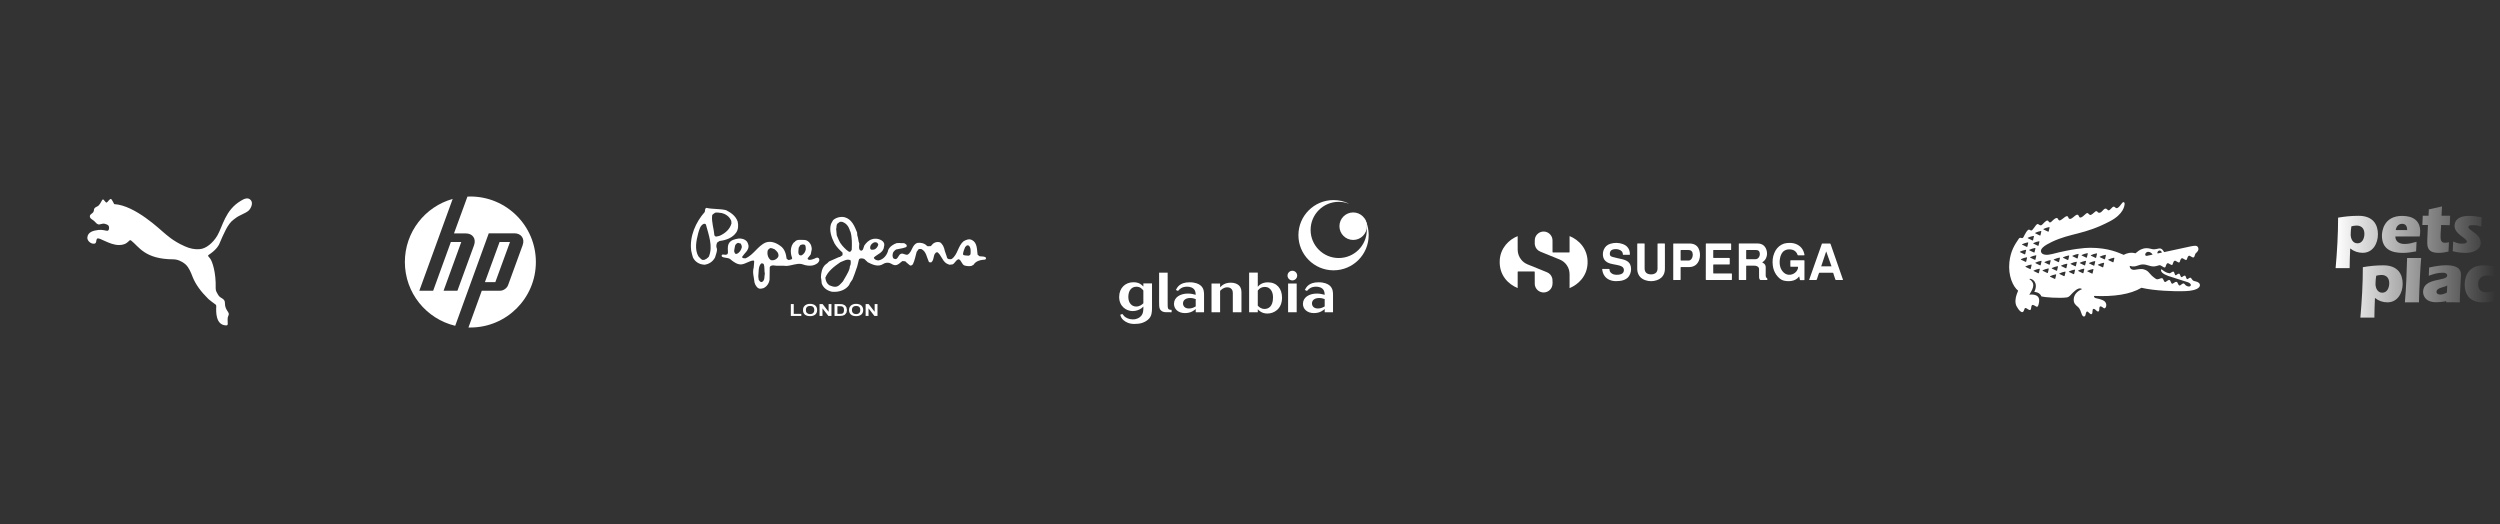<svg width="916" height="192" viewBox="0 0 916 192" fill="none" xmlns="http://www.w3.org/2000/svg">
<rect x="0" y="0" width="916" height="192" fill="#333333" stroke="none"/>
<g clip-path="url(#clip0_490_153)">
<path d="M37.696 73.073C37.319 73.157 36.942 74.497 36.146 75.293C35.602 75.795 34.932 75.795 34.555 76.424C34.388 76.633 34.471 77.094 34.304 77.47C34.011 78.308 32.922 78.392 32.922 79.229C32.922 80.15 33.843 80.36 34.597 81.072C35.225 81.616 35.309 81.993 35.979 82.202C36.607 82.412 37.528 81.742 38.366 81.993C39.078 82.202 39.748 82.37 39.915 83.04C40.083 83.71 39.915 84.715 39.078 84.547C38.785 84.547 37.528 84.087 36.063 84.254C34.22 84.464 32.126 85.008 32.001 87.06C31.917 88.191 33.299 89.489 34.597 89.279C35.518 89.112 35.058 87.981 35.602 87.437C36.314 86.767 40.041 89.782 43.6 89.782C45.066 89.782 46.197 89.405 47.285 88.274C47.369 88.191 47.537 87.981 47.662 87.981C47.83 87.981 48.039 88.149 48.123 88.191C50.97 90.452 53.106 94.975 63.491 95.016C64.957 95.016 66.632 95.686 68.014 96.901C69.228 98.031 69.94 99.79 70.61 101.549C71.699 104.229 73.541 106.783 76.389 109.589C76.556 109.757 78.86 111.557 79.069 111.641C79.069 111.641 79.32 112.102 79.237 112.311C79.153 114.07 78.943 119.011 82.712 119.22C83.633 119.304 83.424 118.592 83.424 118.174C83.424 117.336 83.257 116.415 83.717 115.577C84.345 114.363 82.419 113.819 82.419 111.18C82.503 109.212 80.786 109.505 79.948 108.082C79.488 107.244 79.027 106.7 79.027 105.653C79.195 99.665 77.729 95.686 77.017 94.765C76.473 94.011 75.928 93.76 76.473 93.383C79.613 91.331 80.325 89.447 80.325 89.447C82 85.552 83.466 81.993 85.56 80.486C85.937 80.192 87.025 79.355 87.695 79.062C89.622 78.14 90.627 77.638 91.171 77.094C92.008 76.256 92.804 74.413 91.925 73.367C90.836 71.985 89.077 73.073 88.24 73.576C82.461 77.01 81.623 82.914 79.613 86.348C77.98 89.07 75.468 91.122 73.165 91.289C71.406 91.457 69.563 91.08 67.721 90.243C63.198 88.274 60.727 85.762 60.099 85.301C58.927 84.38 49.547 75.209 41.842 74.79C41.842 74.79 40.92 72.906 40.669 72.906C40.125 72.822 39.496 74.037 39.12 74.204C38.701 74.413 38.073 72.99 37.696 73.073Z" fill="white"/>
</g>
<path d="M172.343 120C172.121 120 171.861 120 171.639 120L176.528 106.519H183.269C184.454 106.519 185.75 105.593 186.158 104.481L191.491 89.852C192.38 87.444 190.972 85.481 188.454 85.481H179.084L171.232 107.111L166.787 119.37C156.232 116.852 148.343 107.37 148.343 96C148.343 85 155.75 75.704 165.861 72.889L161.269 85.519L153.639 106.519H158.713L165.195 88.667H169.009L162.528 106.519H167.602L173.676 89.889C174.565 87.481 173.195 85.519 170.639 85.519H166.343L171.269 72.037C171.639 72.037 171.972 72 172.343 72C185.602 72 196.343 82.741 196.343 96C196.343 109.259 185.602 120 172.343 120ZM186.861 88.667H183.046L177.676 103.37H181.491L186.861 88.667Z" fill="white"/>
<path fill-rule="evenodd" clip-rule="evenodd" d="M317.166 115.746V111.419H318.265L320.474 114.242V111.419H321.511V115.746H320.366L318.23 112.977V115.746H317.166ZM312.148 113.592C312.148 114.081 312.291 114.462 312.583 114.714C312.87 114.965 313.234 115.091 313.687 115.091C314.118 115.091 314.5 114.965 314.774 114.714C315.079 114.462 315.204 114.081 315.204 113.574C315.204 113.062 315.079 112.703 314.809 112.456C314.5 112.2 314.136 112.093 313.687 112.093C313.216 112.093 312.853 112.218 312.583 112.456C312.291 112.703 312.148 113.08 312.148 113.592ZM311.08 113.605C311.08 113.174 311.169 112.793 311.331 112.505L311.825 111.895L312.507 111.514C312.853 111.383 313.234 111.33 313.669 111.33C314.464 111.33 315.097 111.531 315.572 111.926C316.021 112.326 316.277 112.887 316.277 113.592C316.277 114.296 316.039 114.862 315.572 115.261C315.097 115.652 314.464 115.84 313.687 115.84C312.888 115.84 312.251 115.652 311.784 115.261C311.331 114.862 311.08 114.319 311.08 113.605ZM306.834 112.182V115.001H307.673L308.378 114.965L308.831 114.786L309.141 114.368L309.244 113.592L309.141 112.833L308.813 112.416L308.283 112.218C308.122 112.2 307.817 112.182 307.345 112.182H306.834ZM305.77 111.419H307.758C308.216 111.419 308.557 111.455 308.813 111.514L309.625 111.913L310.137 112.618L310.317 113.623L310.151 114.548L309.558 115.311L308.795 115.652L307.835 115.746H305.77V111.419ZM300.281 115.746V111.419H301.407L303.602 114.242V111.419H304.648V115.746H303.508L301.353 112.977V115.746H300.281ZM295.285 113.592C295.285 114.081 295.406 114.462 295.698 114.714C296.008 114.965 296.367 115.091 296.825 115.091C297.242 115.091 297.632 114.965 297.911 114.714C298.198 114.462 298.346 114.081 298.346 113.574C298.346 113.062 298.198 112.703 297.929 112.456C297.632 112.2 297.273 112.093 296.825 112.093C296.331 112.093 295.967 112.218 295.698 112.456C295.406 112.703 295.285 113.08 295.285 113.592ZM294.217 113.605C294.217 113.174 294.302 112.793 294.446 112.505L294.957 111.895L295.644 111.514C295.967 111.383 296.367 111.33 296.784 111.33C297.583 111.33 298.216 111.531 298.705 111.926C299.159 112.326 299.396 112.887 299.396 113.592C299.396 114.296 299.176 114.862 298.705 115.261C298.216 115.652 297.583 115.84 296.825 115.84C296.026 115.84 295.388 115.652 294.899 115.261C294.446 114.862 294.217 114.319 294.217 113.605ZM289.76 115.746V111.419H290.828V115.001H293.602V115.746H289.76ZM262.497 86.679C262.955 86.59 263.296 86.482 263.75 86.37C265.707 85.463 267.43 84.036 268.009 81.859L267.937 80.952C267.34 79.399 265.909 78.367 264.315 78.044C263.476 77.968 262.771 77.77 262.031 77.932L261.124 78.569L260.927 78.946C260.653 81.41 261.573 83.762 261.757 86.226L262.067 86.59L262.497 86.679ZM319.482 91.513L320.276 91.437C320.967 91.222 321.47 90.557 321.726 89.902L321.78 89.52L321.47 89C321.017 88.69 320.438 88.654 319.931 88.977C319.132 89.435 318.683 90.284 318.844 91.042L319.1 91.419L319.482 91.513ZM311.403 92.29H311.51L312.072 91.581C312.166 89.377 312.233 87.133 311.641 84.978L311.367 84.435L311.331 84.215C310.878 82.873 309.989 81.715 308.503 81.262L307.74 81.275L306.784 81.971C306.367 82.532 306.587 83.237 306.367 83.888L306.587 86.226L307.197 87.658L307.309 87.914C307.906 89.377 309.015 90.521 310.168 91.581L310.949 92.164L311.403 92.29ZM269.836 93.03L269.998 92.981C270.954 92.6 271.591 91.581 271.811 90.557C271.793 90.014 271.613 89.597 271.411 89.251L270.393 88.977C269.93 89.179 269.441 89.52 269.311 90.104C269.19 90.97 268.934 91.621 269.042 92.326L269.387 92.945L269.751 93.053L269.836 93.03ZM293.279 93.578H293.656C294.54 93.161 295.101 92.29 295.245 91.334C295.227 90.732 295.227 90.23 294.975 89.776L294.72 89.633C294.253 89.485 293.656 89.597 293.202 89.835L292.641 90.786C292.641 91.495 292.39 92.258 292.605 92.981L292.857 93.43L293.279 93.578ZM354.926 93.686L355.178 93.578L355.429 93.38L355.591 93.161C355.685 92.074 355.793 90.786 354.98 89.978L354.455 89.884L354.199 89.978L353.638 90.521C353.257 91.334 352.956 92.222 352.826 93.125L353.005 93.43C353.584 93.686 354.271 93.578 354.926 93.686ZM257.596 95.248L258.121 95.189L258.857 94.808L259.203 94.534L259.706 94.067C261.344 90.23 259.62 86.024 258.642 82.24L258.296 81.989H257.919C256.541 82.532 256.2 84.215 255.819 85.463C255.11 88.201 254.459 91.365 255.873 93.888C256.344 94.355 256.69 94.848 257.215 95.171L257.596 95.248ZM282.857 95.373L283.615 95.297C284.271 95.064 285.07 94.574 285.231 93.78C285.339 92.618 284.526 91.944 283.799 91.334C283.22 91.042 282.659 90.858 282.13 90.916L281.394 91.545C280.994 92.528 281.178 93.78 281.753 94.646L282.403 95.297L282.857 95.373ZM258.121 96.998C259.782 96.783 261.178 95.876 261.99 94.323C262.287 93.161 262.848 92.164 262.668 91.06C262.318 90.414 262.448 89.52 262.789 88.852L263.66 88.291C265.963 88.021 268.409 87.187 269.8 85.122C270.559 83.942 270.559 82.438 270.289 81.19C269.549 79.09 267.83 77.914 266.034 77.007C263.66 76.428 261.124 76.702 258.804 76.159L258.498 76.379L258.368 76.756L258.229 77.662C254.935 81.37 252.592 86.59 253.247 91.801C253.467 92.707 253.593 93.506 253.884 94.283C254.445 95.625 255.801 96.603 257.215 96.877L258.121 96.998ZM279.257 103.286C280.343 102.649 279.98 101.311 280.236 100.284C279.98 99.121 280.236 97.891 279.836 96.783L279.526 96.531L278.911 96.513C277.736 97.622 278.041 99.772 277.839 101.226C277.969 101.751 277.861 102.052 277.969 102.452C278.135 102.797 278.386 103.125 278.822 103.358L279.257 103.286ZM306.021 105.077C307.291 105.077 308.032 103.937 308.831 103.125C309.702 101.478 310.806 100.028 311.295 98.322L311.403 97.546C311.784 96.98 311.712 96.258 311.712 95.571L311.528 95.297C310.317 94.79 309.082 95.643 307.893 96.078C305.667 97.622 303.364 99.323 302.404 101.765C302.547 102.923 302.929 103.879 303.849 104.516C304.594 104.821 305.317 105.1 306.021 105.077ZM278.458 105.786C278.911 105.8 279.347 105.697 279.782 105.553C280.958 104.992 281.753 103.879 281.968 102.469C282.026 100.912 281.968 99.413 282.026 97.945C282.148 97.42 282.767 97.254 283.234 97.236C284.939 97.514 286.537 97.236 288.126 97.438C290.088 97.344 291.811 96.419 293.656 96.733C295.357 97.344 297.422 97.761 299.087 96.733L299.594 96.388C299.899 96.078 300.357 95.513 300.155 94.969L300.047 94.664L299.63 94.39L299.015 94.467L298.49 94.736C297.727 94.969 296.807 95.513 296.026 95.028L295.9 94.664L297.04 93.232L297.404 91.495C297.493 90.876 297.291 90.337 297.148 89.776C296.681 88.798 295.734 87.837 294.482 87.914C293.279 87.891 291.878 87.64 291.174 88.654L290.851 88.852C289.742 90.104 289.562 91.967 289.944 93.614L290.267 94.646L289.993 95.028L288.925 95.297L288.22 94.808C288.023 93.071 287.498 91.132 285.9 90.082C284.306 88.91 282.444 88.201 280.563 88.852C277.677 90.064 276.03 93.506 273.117 94.664L272.224 94.574L271.937 94.323V94.067C272.785 92.743 274.365 91.765 274.27 90.064C274.185 89.453 273.983 89.036 273.763 88.618C273.059 87.658 271.663 87.258 270.559 87.406C269.113 87.658 267.771 87.95 267.049 89.197C266.429 90.427 266.761 91.581 266.721 92.707L266.506 93.125L266.142 93.309C265.689 93.412 265.199 93.232 264.746 93.25L264.495 93.412L264.383 93.762L264.562 94.067C265.473 94.574 266.609 94.341 267.52 94.916L267.83 95.189C268.858 96.006 270.177 96.998 271.663 96.877C273.279 96.675 274.526 95.571 276.03 95.445L276.25 95.571L276.34 95.809L276.156 98.035C275.613 99.826 276.268 101.639 276.447 103.466L276.591 103.879C276.717 104.391 277.098 104.821 277.408 105.279L278.041 105.697L278.458 105.786ZM305.249 106.926C307.489 107.039 309.805 106.276 311.111 104.444C311.403 103.61 311.964 103.013 312.345 102.393C312.853 101.114 313.378 99.826 313.795 98.452C314.212 97.546 314.32 96.388 314.643 95.355L314.738 95.064L314.899 94.848C315.46 94.534 316.116 94.664 316.695 94.902L317.96 96.096C319.643 96.962 321.798 97.945 323.616 96.711C324.702 96.06 325.824 96.15 326.708 96.711C327.31 97.133 328.122 97.344 328.777 96.998C329.59 96.639 330.038 96.006 330.694 95.643L331.722 95.75C332.157 96.275 332.79 96.675 333.302 97.164L333.773 97.344L334.455 96.877C335.169 95.427 335.416 93.87 335.873 92.258L336.632 91.257L337.521 91.222C339.388 92.038 339.549 94.323 340.33 95.934L340.528 96.096L341.165 96.15C342.39 95.266 341.771 93.614 342.844 92.618L343.207 92.42H343.477C344.801 93.38 345.142 95.266 346.578 96.388C346.942 96.603 347.355 96.837 347.862 96.998L349.006 96.877C349.855 96.513 350.164 95.373 351.071 95.028L351.322 94.992C352.341 95.427 352.341 96.962 353.495 97.312C354.271 97.492 355.178 97.622 355.972 97.42L356.713 96.998C357.588 95.553 359.383 95.189 360.977 95.118L361.264 94.808L361.246 94.449L360.995 94.193C360.326 93.888 359.581 94.013 358.858 93.87L358.19 93.309C357.934 91.419 358.095 88.924 356.138 87.95C355.03 87.371 353.926 87.891 353.046 88.398C350.999 90.082 350.941 93.25 348.768 94.848C348.405 95.028 347.934 95.028 347.503 94.916L347.045 94.574C346.776 93.412 346.179 92.258 345.959 91.06L345.559 90.064C345.344 89.651 345.016 89.359 344.747 89L344.401 88.798C343.405 88.475 342.247 88.798 341.574 89.597L341.053 90.176L339.895 90.23L339.567 90.014C338.755 89.144 337.323 88.798 336.161 89C334.083 89.633 334.311 92.326 332.539 93.309C331.775 93.506 331.071 92.797 330.254 92.945C329.208 93.232 329.226 94.485 328.319 94.916H327.938L327.413 94.718C326.87 94.103 326.982 93.232 327.251 92.487C327.543 92.003 327.938 91.675 328.288 91.419L330.819 90.916L331.977 90.557L332.157 90.414L332.229 89.776L331.524 89.197C330.891 88.924 330.254 89.197 329.59 89.036L328.557 89.072C327.345 89.485 326.075 90.284 325.46 91.545L325.33 92.074C324.827 93.686 323.593 95.118 321.852 95.427C321.183 95.373 320.604 95.189 320.254 94.664L320.204 94.323C321.511 93.071 323.737 92.582 323.921 90.284C324.177 89.52 323.898 88.798 323.396 88.362C322.256 87.456 320.73 87.258 319.549 87.64C318.23 88.021 317.359 89 316.695 89.942L316.187 91.419L315.806 91.801L315.424 91.841L315.025 91.581L314.845 91.222C314.661 90.557 314.845 89.942 314.845 89.251C314.41 88.273 314.54 87.294 314.118 86.28C314.046 85.845 314.082 85.571 314.046 85.212C313.126 82.896 312.072 80.248 309.41 79.574C307.906 79.274 306.295 79.722 305.249 80.665C304.922 81.172 304.706 81.639 304.468 82.079C303.746 84.485 304.648 87.007 305.77 89.197C306.551 90.539 307.561 91.513 308.633 92.487L308.719 92.707L308.701 93.506L307.74 94.144L307.359 94.211L303.746 95.809L303.18 96.388L302.404 96.98C301.187 98.089 300.806 99.992 300.792 101.675C300.99 102.344 300.954 103.107 301.08 103.879C301.681 105.535 303.126 106.527 304.832 106.891L305.249 106.926Z" fill="white"/>
<g clip-path="url(#clip1_490_153)">
<path fill-rule="evenodd" clip-rule="evenodd" d="M418.927 106.453C418.454 105.858 417.815 105.055 416.375 105.055C414.623 105.055 413.418 106.412 413.418 108.797C413.418 111.162 414.813 112.313 416.28 112.313C417.651 112.313 418.502 111.534 418.927 111.12V106.453ZM411.22 115.026C411.55 115.44 411.761 115.708 411.999 115.934C412.615 116.469 413.65 116.996 414.974 117.022C416.598 117.055 417.458 116.359 417.812 116.05C418.969 115.044 418.951 113.59 418.927 112.313C418.737 112.519 418.549 112.703 418.335 112.87C417.58 113.485 416.324 113.979 415.024 113.979C412.639 113.979 410.06 112.233 410.06 108.797C410.06 105.528 412.305 103.41 415.286 103.41C417.484 103.41 418.43 104.46 418.927 104.992V103.841H422.095V112.869C422.071 114.226 422.071 115.918 420.629 117.123C419.174 118.34 417.571 118.694 415.607 118.694C413.742 118.694 412.472 118.03 411.597 117.269C410.815 116.591 410.604 115.829 410.461 115.335L411.22 115.026Z" fill="white"/>
<path fill-rule="evenodd" clip-rule="evenodd" d="M438.112 109.577C437.496 109.372 436.883 109.187 436.08 109.187C434.685 109.187 433.453 109.824 433.453 111.16C433.453 112.067 434.045 113.031 435.628 113.031C436.741 113.031 437.496 112.62 438.112 112.269V109.577ZM441.164 114.411H438.112V113.218C437.591 113.691 436.41 114.717 434.164 114.717C431.704 114.717 430.146 113.236 430.146 111.347C430.146 108.92 432.436 107.563 435.25 107.563C436.41 107.563 437.166 107.769 438.112 108.015C438.088 107.48 438.04 106.924 437.782 106.412C437.214 105.3 435.866 105.035 434.968 105.035C432.957 105.035 432.106 106.04 431.633 106.597L430.83 106.246C431.35 105.24 432.296 103.428 435.89 103.428C437.948 103.428 439.272 104.026 439.956 104.642C441.14 105.692 441.164 107.09 441.164 108.057L441.164 114.411Z" fill="white"/>
<path fill-rule="evenodd" clip-rule="evenodd" d="M454.871 114.407H451.703V107.581C451.703 107.233 451.703 106.864 451.584 106.513C451.397 105.918 450.805 105.278 449.668 105.278C448.368 105.278 447.589 106.04 447.045 106.575V114.408H443.9V103.88H447.045V105.257C447.66 104.642 448.701 103.574 450.995 103.574C452.247 103.574 453.265 103.963 453.901 104.538C454.8 105.362 454.871 106.412 454.871 107.295L454.871 114.407Z" fill="white"/>
<path fill-rule="evenodd" clip-rule="evenodd" d="M460.851 111.985C461.3 112.458 462.008 113.198 463.355 113.198C464.587 113.198 466.431 112.478 466.431 109.022C466.431 108.344 466.36 107.398 465.887 106.577C465.414 105.732 464.632 105.137 463.427 105.137C461.606 105.137 460.851 106.493 460.851 106.514L460.851 111.985ZM457.68 99.892H460.851V105.074C461.324 104.542 462.29 103.45 464.587 103.45C467.824 103.45 469.739 105.773 469.739 109.046C469.739 113.279 466.738 114.882 464.373 114.882C462.314 114.882 461.252 113.752 460.851 113.32V114.412H457.68V99.892Z" fill="white"/>
<path fill-rule="evenodd" clip-rule="evenodd" d="M471.959 103.881H475.103V114.409H471.959V103.881Z" fill="white"/>
<path fill-rule="evenodd" clip-rule="evenodd" d="M485.366 109.577C484.75 109.372 484.137 109.187 483.331 109.187C481.939 109.187 480.707 109.824 480.707 111.16C480.707 112.067 481.299 113.031 482.882 113.031C483.994 113.031 484.75 112.62 485.366 112.269V109.577ZM488.418 114.411H485.366V113.218C484.845 113.691 483.664 114.717 481.415 114.717C478.958 114.717 477.396 113.236 477.396 111.347C477.396 108.92 479.69 107.563 482.504 107.563C483.664 107.563 484.42 107.769 485.366 108.015C485.342 107.48 485.294 106.924 485.036 106.412C484.468 105.3 483.12 105.035 482.222 105.035C480.211 105.035 479.36 106.04 478.887 106.597L478.084 106.246C478.601 105.24 479.547 103.428 483.144 103.428C485.199 103.428 486.523 104.026 487.21 104.642C488.391 105.692 488.418 107.09 488.418 108.057L488.418 114.411Z" fill="white"/>
<path fill-rule="evenodd" clip-rule="evenodd" d="M427.831 109.492V110.789C427.848 111.827 427.78 112.672 428.054 113.151C428.158 113.335 428.476 113.523 429.279 113.552V113.544V114.4L429.25 114.402C427.709 114.402 426.632 114.483 425.969 114.153C425.273 113.805 424.808 113.293 424.731 112.195C424.675 111.437 424.698 109.512 424.698 109.512V99.895H427.831L427.831 109.492Z" fill="white"/>
<path fill-rule="evenodd" clip-rule="evenodd" d="M473.516 102.742C474.495 102.742 475.286 101.951 475.286 100.975C475.286 99.999 474.495 99.205 473.516 99.205C472.54 99.205 471.749 99.999 471.749 100.975C471.749 101.951 472.54 102.742 473.516 102.742Z" fill="white"/>
<path fill-rule="evenodd" clip-rule="evenodd" d="M494.07 74.589L494.111 74.536H494.114C492.445 73.748 490.58 73.304 488.613 73.304C481.503 73.304 475.741 79.066 475.741 86.173C475.741 93.279 481.503 99.045 488.613 99.045C495.72 99.045 501.482 93.28 501.482 86.173C501.482 83.838 500.842 81.199 499.759 79.753C500.417 81.11 500.798 82.636 500.798 84.245C500.798 89.93 496.19 94.541 490.502 94.541C484.814 94.541 480.206 89.93 480.206 84.245C480.206 78.557 484.814 73.95 490.502 73.95C491.763 73.95 492.965 74.176 494.08 74.589L494.07 74.589Z" fill="white"/>
<path fill-rule="evenodd" clip-rule="evenodd" d="M495.809 87.916C498.593 87.916 500.848 85.658 500.848 82.874C500.848 80.093 498.593 77.835 495.809 77.835C493.024 77.835 490.77 80.093 490.77 82.874C490.77 85.658 493.024 87.916 495.809 87.916Z" fill="white"/>
</g>
<g clip-path="url(#clip2_490_153)">
<path d="M575.122 86.508C578.449 87.871 581.946 91.197 581.682 96.588C581.575 98.784 580.822 100.742 579.406 102.432C578.241 103.824 576.799 104.835 575.089 105.581C575.089 105.407 575.089 105.29 575.089 105.169C575.089 103.653 575.082 102.137 575.095 100.618C575.105 99.34 574.784 98.171 574.045 97.127C573.392 96.204 572.535 95.524 571.488 95.096C569.135 94.139 566.782 93.182 564.43 92.221C563.315 91.766 562.629 90.943 562.381 89.761C562.314 89.443 562.331 89.115 562.338 88.794C562.345 88.316 562.304 87.837 562.412 87.362C562.75 85.882 564.122 84.778 565.725 84.842C567.231 84.902 568.536 86.037 568.79 87.539C568.827 87.75 568.84 87.957 568.84 88.172C568.84 89.51 568.84 90.849 568.844 92.188C568.844 92.499 568.8 92.502 569.145 92.502C571.029 92.502 572.913 92.502 574.801 92.502C575.102 92.502 575.092 92.522 575.092 92.211C575.092 90.437 575.092 88.664 575.092 86.89C575.092 86.776 575.069 86.652 575.122 86.508Z" fill="white"/>
<path d="M556.076 105.548C552.736 104.185 549.205 100.932 549.503 95.374C549.747 90.856 552.893 87.757 556.069 86.522C556.069 87.067 556.069 87.599 556.069 88.132C556.069 89.236 556.066 90.34 556.076 91.445C556.089 92.867 556.531 94.135 557.451 95.23C558.064 95.959 558.813 96.505 559.7 96.866C562.053 97.82 564.409 98.77 566.762 99.728C567.779 100.139 568.435 100.879 568.733 101.936C568.763 102.044 568.79 102.154 568.8 102.264C568.86 103.054 568.92 103.847 568.756 104.631C568.452 106.083 567.113 107.147 565.62 107.161C564.101 107.174 562.766 106.137 562.418 104.671C562.344 104.363 562.334 104.055 562.334 103.74C562.331 102.445 562.327 101.153 562.324 99.858C562.324 99.801 562.321 99.748 562.324 99.691C562.341 99.517 562.267 99.46 562.093 99.463C561.591 99.473 561.089 99.467 560.587 99.467C559.215 99.467 557.843 99.47 556.471 99.47C556.394 99.47 556.313 99.473 556.236 99.47C556.123 99.467 556.072 99.52 556.076 99.631C556.079 99.721 556.076 99.808 556.076 99.898C556.076 101.649 556.076 103.399 556.072 105.149C556.076 105.27 556.076 105.394 556.076 105.548Z" fill="white"/>
<path fill-rule="evenodd" clip-rule="evenodd" d="M645.844 96.25C645.789 96.219 645.734 96.187 645.678 96.155C645.706 96.093 645.755 96.062 645.805 96.031C645.822 96.02 645.839 96.009 645.856 95.997C646.415 95.636 646.823 95.147 647.094 94.541C647.529 93.571 647.546 92.574 647.231 91.573C646.753 90.044 645.608 89.214 644.012 89.214H637.389C637.36 89.214 637.334 89.213 637.311 89.213C637.21 89.212 637.156 89.211 637.127 89.238C637.094 89.268 637.094 89.335 637.094 89.478L637.094 89.498V89.699V100.438C637.094 100.647 637.094 100.855 637.094 101.064C637.093 101.48 637.092 101.896 637.094 102.312C637.098 102.587 637.098 102.59 637.365 102.59H639.507H639.675C639.758 102.594 639.798 102.55 639.798 102.47V102.202V97.654C639.798 97.619 639.798 97.588 639.797 97.561C639.793 97.352 639.793 97.339 640.103 97.339C640.538 97.341 640.973 97.341 641.408 97.341C641.843 97.341 642.278 97.341 642.713 97.343C642.901 97.343 643.095 97.353 643.279 97.39C643.952 97.52 644.577 97.868 644.527 98.849C644.516 99.057 644.518 99.266 644.521 99.474C644.523 99.567 644.524 99.66 644.524 99.752C644.525 99.96 644.526 100.168 644.526 100.376C644.528 100.792 644.529 101.209 644.534 101.626C644.537 101.924 644.624 102.195 644.805 102.436C644.882 102.537 644.972 102.597 645.113 102.597C645.682 102.592 646.25 102.593 646.819 102.593C647.009 102.593 647.199 102.594 647.389 102.594L647.407 102.594C647.455 102.594 647.507 102.595 647.543 102.553C647.606 102.48 647.559 102.008 647.472 101.958C647.02 101.7 646.947 101.278 646.95 100.81C646.953 100.373 646.953 99.937 646.952 99.501C646.952 98.978 646.951 98.456 646.957 97.932C646.964 97.269 646.686 96.774 646.137 96.422C646.04 96.362 645.942 96.306 645.844 96.25ZM642.278 91.606C642.122 91.606 641.966 91.606 641.81 91.606C641.614 91.606 641.417 91.606 641.22 91.606C640.826 91.605 640.431 91.604 640.036 91.606C639.802 91.606 639.798 91.613 639.798 91.847V94.686C639.798 94.963 639.802 94.967 640.1 94.967C640.404 94.967 640.708 94.966 641.012 94.965C641.721 94.963 642.429 94.96 643.138 94.97C643.731 94.98 644.162 94.709 644.47 94.23C644.778 93.752 644.859 93.22 644.761 92.661C644.654 92.028 644.31 91.7 643.677 91.63C643.523 91.61 643.369 91.606 643.212 91.606C642.9 91.604 642.589 91.605 642.278 91.606Z" fill="white"/>
<path d="M659.249 101.329C659.156 101.315 659.135 101.376 659.102 101.419C658.416 102.283 657.496 102.751 656.428 102.928C655.474 103.089 654.517 103.039 653.573 102.815C653.034 102.684 652.553 102.436 652.128 102.078C650.638 100.817 649.802 99.204 649.554 97.276C649.356 95.71 649.494 94.184 650.099 92.718C650.648 91.389 651.505 90.322 652.79 89.629C653.376 89.311 654.005 89.123 654.664 89.06C655.769 88.953 656.876 88.96 657.931 89.358C659.671 90.02 660.718 91.292 661.113 93.106C661.21 93.558 661.194 93.561 660.732 93.561C660.129 93.561 659.527 93.554 658.925 93.564C658.751 93.568 658.667 93.514 658.617 93.347C658.49 92.939 658.275 92.574 657.977 92.263C657.486 91.747 656.873 91.486 656.177 91.403C655.337 91.302 654.534 91.386 653.798 91.848C653.309 92.152 652.964 92.581 652.703 93.082C652.399 93.675 652.228 94.307 652.141 94.96C652.01 95.931 652.024 96.898 652.302 97.841C652.543 98.661 652.994 99.358 653.63 99.93C655.063 101.212 657.087 100.71 658.075 99.582C658.483 99.117 658.767 98.601 658.804 97.969C658.818 97.734 658.814 97.728 658.573 97.728C657.803 97.724 657.034 97.728 656.264 97.728C655.976 97.728 655.983 97.748 655.983 97.463C655.983 96.838 655.99 96.215 655.98 95.589C655.976 95.415 656.026 95.362 656.204 95.362C657.777 95.368 659.35 95.365 660.919 95.365C661.147 95.365 661.15 95.368 661.153 95.606C661.153 97.065 661.153 98.528 661.153 99.987C661.153 100.79 661.153 101.593 661.153 102.396C661.153 102.627 661.15 102.631 660.913 102.634C660.534 102.637 660.153 102.641 659.775 102.641C659.507 102.641 659.507 102.637 659.457 102.383C659.39 102.032 659.316 101.677 659.249 101.329Z" fill="white"/>
<path d="M625.009 95.891C625.009 93.805 625.009 91.717 625.009 89.632C625.009 89.555 625.012 89.475 625.009 89.398C624.999 89.274 625.043 89.207 625.176 89.217C625.243 89.224 625.31 89.217 625.377 89.217C628.222 89.217 631.067 89.217 633.911 89.217C633.968 89.217 634.022 89.221 634.079 89.217C634.229 89.204 634.299 89.244 634.296 89.418C634.286 90.087 634.289 90.757 634.293 91.426C634.293 91.55 634.253 91.617 634.122 91.607C634.045 91.603 633.965 91.607 633.888 91.607C631.97 91.607 630.049 91.607 628.131 91.607C628.055 91.607 627.974 91.613 627.897 91.607C627.76 91.593 627.727 91.66 627.73 91.784C627.733 92.196 627.733 92.611 627.73 93.022C627.73 93.447 627.737 93.869 627.727 94.294C627.723 94.472 627.783 94.518 627.954 94.518C629.025 94.512 630.096 94.515 631.167 94.515C631.947 94.515 632.73 94.515 633.51 94.515C633.774 94.515 633.777 94.518 633.777 94.793C633.777 95.405 633.781 96.021 633.777 96.633C633.777 96.901 633.774 96.904 633.5 96.904C631.726 96.904 629.952 96.904 628.178 96.904C628.101 96.904 628.021 96.915 627.944 96.901C627.757 96.874 627.727 96.965 627.727 97.129C627.733 98.066 627.73 99.003 627.73 99.94C627.73 100.201 627.733 100.204 628.008 100.204C630.073 100.204 632.134 100.204 634.199 100.204C634.614 100.204 634.574 100.144 634.574 100.572C634.577 101.141 634.574 101.71 634.574 102.279C634.574 102.641 634.587 102.594 634.239 102.594C632.164 102.594 630.089 102.594 628.014 102.594C627.111 102.594 626.207 102.594 625.304 102.594C625.002 102.594 624.999 102.59 624.999 102.279C625.009 100.151 625.009 98.019 625.009 95.891Z" fill="white"/>
<path d="M588.397 98.538C588.765 98.538 589.133 98.544 589.501 98.534C589.655 98.531 589.719 98.571 589.719 98.739C589.715 99.435 590.097 99.91 590.652 100.261C591.104 100.546 591.613 100.663 592.145 100.686C592.798 100.716 593.433 100.649 594.046 100.402C594.652 100.157 594.953 99.692 594.993 99.066C595.033 98.431 594.759 97.942 594.197 97.634C593.611 97.316 592.968 97.182 592.322 97.052C591.569 96.898 590.806 96.797 590.067 96.587C589.635 96.466 589.223 96.305 588.839 96.075C587.958 95.546 587.45 94.766 587.333 93.752C587.242 92.989 587.326 92.236 587.61 91.52C588.065 90.372 588.919 89.646 590.08 89.301C591.61 88.849 593.142 88.889 594.645 89.435C595.743 89.833 596.559 90.552 596.971 91.68C597.152 92.172 597.172 92.681 597.195 93.193C597.202 93.32 597.155 93.374 597.021 93.37C596.285 93.367 595.549 93.367 594.812 93.37C594.695 93.37 594.628 93.344 594.622 93.206C594.581 92.226 593.986 91.707 593.116 91.436C592.463 91.232 591.794 91.225 591.134 91.376C590.535 91.513 590.067 91.824 589.899 92.463C589.822 92.758 589.826 93.062 589.876 93.36C589.916 93.605 590.063 93.782 590.281 93.906C590.495 94.03 590.726 94.11 590.964 94.174C592.105 94.481 593.256 94.733 594.411 94.984C594.936 95.097 595.435 95.281 595.917 95.522C596.844 95.987 597.373 96.747 597.553 97.751C597.767 98.953 597.536 100.077 596.904 101.118C596.633 101.563 596.268 101.914 595.816 102.182C595.083 102.614 594.29 102.858 593.45 102.939C593.005 102.982 592.56 103.005 592.115 103.009C591.265 103.015 590.445 102.865 589.675 102.52C588.216 101.868 587.409 100.7 587.118 99.153C587.085 98.969 586.981 98.739 587.095 98.601C587.222 98.447 587.473 98.551 587.667 98.544C587.905 98.531 588.152 98.538 588.397 98.538Z" fill="white"/>
<path d="M610.023 94.237C610.023 95.643 610.019 97.048 610.023 98.454C610.023 99.016 609.962 99.568 609.772 100.097C609.303 101.396 608.366 102.226 607.088 102.661C605.672 103.143 604.233 103.149 602.821 102.657C601.328 102.139 600.337 101.121 599.989 99.545C599.909 99.173 599.886 98.795 599.886 98.414C599.886 95.459 599.886 92.504 599.886 89.545C599.886 89.488 599.889 89.435 599.886 89.378C599.879 89.271 599.916 89.217 600.036 89.217C600.839 89.221 601.643 89.221 602.446 89.217C602.543 89.217 602.59 89.251 602.59 89.351C602.586 89.441 602.59 89.528 602.59 89.619C602.59 92.497 602.59 95.375 602.59 98.253C602.59 98.521 602.603 98.792 602.667 99.05C602.831 99.736 603.269 100.184 603.938 100.385C604.571 100.576 605.213 100.586 605.853 100.418C606.77 100.177 607.282 99.528 607.315 98.581C607.318 98.481 607.318 98.38 607.318 98.28C607.318 95.378 607.318 92.48 607.318 89.579C607.318 89.164 607.275 89.217 607.667 89.217C608.326 89.214 608.982 89.214 609.641 89.217C610.063 89.221 610.019 89.153 610.019 89.582C610.026 91.135 610.023 92.684 610.023 94.237Z" fill="white"/>
<path fill-rule="evenodd" clip-rule="evenodd" d="M662.945 102.305C662.91 102.386 662.872 102.472 662.901 102.597C663.127 102.597 663.352 102.596 663.576 102.596C664.172 102.594 664.763 102.592 665.354 102.604C665.562 102.607 665.642 102.53 665.702 102.346C665.87 101.823 666.047 101.301 666.224 100.78C666.29 100.585 666.356 100.389 666.422 100.194C666.509 99.933 666.509 99.933 666.79 99.933H671.371L671.413 99.933C671.552 99.933 671.615 99.933 671.653 99.963C671.684 99.989 671.698 100.035 671.723 100.118C671.732 100.148 671.743 100.183 671.756 100.224C671.997 100.94 672.231 101.66 672.459 102.383C672.513 102.55 672.593 102.607 672.767 102.604C673.233 102.597 673.701 102.598 674.169 102.598C674.449 102.598 674.729 102.598 675.009 102.597C675.032 102.596 675.055 102.598 675.078 102.599C675.141 102.603 675.204 102.608 675.26 102.564C675.281 102.468 675.245 102.386 675.211 102.307C675.201 102.284 675.192 102.262 675.183 102.239C674.864 101.319 674.543 100.399 674.223 99.48C673.902 98.56 673.582 97.641 673.262 96.72C672.844 95.517 672.425 94.313 672.006 93.109L672.005 93.107C671.586 91.904 671.167 90.701 670.749 89.498C670.652 89.22 670.649 89.22 670.354 89.22H667.877C667.847 89.22 667.819 89.22 667.794 89.22C667.672 89.219 667.615 89.219 667.58 89.246C667.549 89.27 667.534 89.316 667.506 89.401C667.495 89.435 667.482 89.475 667.466 89.522C665.965 93.758 664.47 97.994 662.976 102.23L662.971 102.242C662.964 102.263 662.955 102.284 662.945 102.305ZM667.292 97.58H671.067C670.815 96.873 670.565 96.172 670.317 95.475C669.925 94.376 669.536 93.286 669.149 92.196H669.086L669.08 92.212L669.08 92.213C668.486 93.995 667.892 95.776 667.292 97.58Z" fill="white"/>
<path fill-rule="evenodd" clip-rule="evenodd" d="M613.076 89.579V95.9C613.076 96.576 613.075 97.253 613.075 97.929C613.074 99.28 613.074 100.632 613.076 101.981C613.076 102.035 613.069 102.092 613.062 102.151C613.044 102.303 613.025 102.459 613.129 102.554C613.22 102.637 613.365 102.62 613.508 102.604C613.566 102.597 613.624 102.59 613.678 102.59C613.963 102.593 614.247 102.593 614.531 102.593C614.872 102.592 615.213 102.592 615.552 102.597C615.73 102.6 615.797 102.54 615.777 102.369C615.772 102.325 615.774 102.28 615.775 102.236C615.776 102.213 615.777 102.191 615.777 102.169V98.256C615.777 98.231 615.777 98.205 615.778 98.179C615.78 98.126 615.781 98.074 615.777 98.022C615.767 97.885 615.84 97.848 615.961 97.855C616.012 97.857 616.065 97.856 616.117 97.856C616.144 97.855 616.169 97.855 616.195 97.855C616.514 97.854 616.833 97.855 617.153 97.856C617.792 97.858 618.432 97.86 619.07 97.845C620.857 97.801 622.052 96.754 622.584 95.194C622.965 94.076 622.969 92.912 622.641 91.771C622.296 90.566 621.543 89.722 620.301 89.381C619.849 89.257 619.381 89.22 618.912 89.22H613.427C613.38 89.22 613.339 89.22 613.303 89.219C613.194 89.217 613.136 89.215 613.106 89.243C613.074 89.274 613.074 89.341 613.075 89.48C613.076 89.509 613.076 89.542 613.076 89.579ZM615.778 93.05C615.777 93.213 615.777 93.375 615.777 93.538C615.777 93.727 615.777 93.917 615.777 94.107C615.778 94.486 615.779 94.864 615.777 95.241C615.777 95.382 615.793 95.472 615.971 95.472C616.5 95.466 617.029 95.465 617.558 95.463C617.955 95.463 618.351 95.462 618.748 95.459C619.053 95.459 619.307 95.325 619.528 95.124C619.762 94.91 619.93 94.649 620.04 94.351C620.174 93.993 620.238 93.615 620.228 93.236C620.201 92.216 619.686 91.61 618.648 91.61C617.768 91.61 616.884 91.61 616.004 91.603C615.83 91.6 615.77 91.65 615.773 91.831C615.78 92.237 615.779 92.644 615.778 93.05Z" fill="white"/>
</g>
<g clip-path="url(#clip3_490_153)">
<path d="M774.707 94.595L774.392 95.977C774.368 96.09 774.256 96.145 774.147 96.09L772.511 95.304C772.385 95.248 772.385 95.146 772.509 95.087C773.145 94.785 773.818 94.567 774.51 94.438C774.65 94.41 774.738 94.486 774.707 94.595ZM771.604 93.524L771.291 94.906C771.263 95.018 771.156 95.074 771.047 95.018L769.41 94.233C769.283 94.174 769.283 94.073 769.41 94.015C770.044 93.71 770.716 93.493 771.409 93.367C771.545 93.339 771.637 93.413 771.605 93.521M770.633 97.829C770.611 97.944 770.503 97.992 770.391 97.941L768.755 97.156C768.629 97.1 768.615 96.998 768.754 96.939C769.384 96.635 770.057 96.416 770.753 96.288C770.893 96.266 770.983 96.339 770.955 96.447L770.633 97.829ZM768.35 92.993L768.032 94.372C768.008 94.488 767.901 94.54 767.789 94.488L766.154 93.703C766.028 93.647 766.024 93.545 766.15 93.485C766.784 93.182 767.458 92.963 768.155 92.834C768.291 92.812 768.382 92.886 768.351 92.994M767.696 95.836L767.378 97.214C767.353 97.331 767.245 97.382 767.136 97.331L765.498 96.544C765.375 96.488 765.358 96.382 765.496 96.323C766.132 96.022 766.805 95.804 767.497 95.676C767.635 95.648 767.722 95.724 767.694 95.836M767.046 98.74L766.728 100.12C766.704 100.236 766.595 100.288 766.484 100.236L764.848 99.448C764.724 99.392 764.722 99.289 764.845 99.23C765.481 98.927 766.153 98.708 766.846 98.581C766.983 98.553 767.075 98.63 767.046 98.74ZM764.649 94.302C764.628 94.418 764.52 94.47 764.41 94.418L762.77 93.633C762.644 93.575 762.641 93.476 762.767 93.416C763.403 93.111 764.077 92.892 764.771 92.766C764.907 92.742 764.995 92.812 764.967 92.925L764.645 94.303M764.316 95.743L764 97.125C763.972 97.238 763.865 97.291 763.754 97.238L762.118 96.453C761.992 96.394 761.992 96.293 762.115 96.234C762.746 95.93 763.422 95.711 764.117 95.583C764.258 95.56 764.346 95.634 764.316 95.743ZM763.686 98.61L763.37 99.991C763.346 100.103 763.237 100.156 763.128 100.103L761.49 99.318C761.367 99.259 761.364 99.16 761.488 99.102C762.123 98.796 762.796 98.576 763.489 98.449C763.627 98.425 763.717 98.499 763.686 98.61ZM761.03 94.692L759.39 93.907C759.268 93.848 759.264 93.745 759.389 93.687C760.024 93.385 760.695 93.168 761.394 93.039C761.528 93.014 761.618 93.087 761.59 93.197L761.272 94.578C761.244 94.69 761.137 94.744 761.029 94.69M760.931 96.064L760.614 97.447C760.589 97.563 760.479 97.612 760.372 97.559L758.736 96.774C758.595 96.713 758.605 96.615 758.731 96.555C759.366 96.249 760.038 96.032 760.736 95.906C760.873 95.883 760.96 95.956 760.932 96.063M760.299 98.951L759.98 100.332C759.957 100.448 759.85 100.5 759.742 100.447L758.102 99.661C757.978 99.603 757.976 99.503 758.098 99.444C758.736 99.139 759.406 98.92 760.102 98.795C760.24 98.77 760.329 98.846 760.299 98.954M757.589 95.261L755.953 94.476C755.827 94.42 755.821 94.336 755.949 94.258C756.584 93.955 757.257 93.737 757.951 93.611C758.091 93.587 758.178 93.659 758.149 93.771L757.831 95.149C757.809 95.266 757.698 95.317 757.589 95.264M757.136 98.174C757.112 98.286 757.006 98.342 756.895 98.286L755.26 97.498C755.138 97.442 755.131 97.344 755.257 97.282C755.891 96.977 756.564 96.758 757.258 96.633C757.395 96.609 757.488 96.68 757.458 96.792L757.136 98.171M756.484 101.062C756.46 101.177 756.352 101.227 756.242 101.177L754.606 100.392C754.479 100.336 754.477 100.233 754.603 100.173C755.236 99.87 755.911 99.652 756.605 99.525C756.741 99.503 756.832 99.573 756.805 99.684L756.483 101.063M754.439 95.927C754.415 96.043 754.307 96.095 754.2 96.042L752.56 95.257C752.437 95.203 752.43 95.098 752.557 95.041C753.191 94.738 753.861 94.522 754.559 94.392C754.699 94.366 754.786 94.441 754.758 94.553L754.439 95.93M754.038 97.703L753.718 99.082C753.693 99.195 753.584 99.251 753.474 99.195L751.84 98.41C751.713 98.353 751.699 98.251 751.837 98.192C752.473 97.89 753.145 97.672 753.837 97.543C753.977 97.519 754.067 97.594 754.038 97.703ZM753.379 100.689L753.062 102.066C753.037 102.181 752.93 102.234 752.82 102.181L751.184 101.396C751.057 101.339 751.057 101.241 751.179 101.18C751.813 100.877 752.486 100.658 753.184 100.531C753.319 100.503 753.411 100.578 753.38 100.691M750.804 96.982L749.163 96.2C749.04 96.144 749.023 96.039 749.161 95.98C749.797 95.678 750.47 95.459 751.162 95.328C751.303 95.306 751.391 95.376 751.363 95.488L751.043 96.868C751.021 96.984 750.913 97.036 750.802 96.98M750.665 98.526L750.347 99.908C750.321 100.02 750.213 100.076 750.104 100.02L748.469 99.235C748.346 99.179 748.34 99.078 748.465 99.015C749.101 98.713 749.773 98.495 750.466 98.366C750.606 98.341 750.697 98.418 750.666 98.525M747.708 97.103C747.683 97.221 747.575 97.271 747.466 97.221L745.828 96.436C745.688 96.38 745.688 96.277 745.825 96.216C746.459 95.914 747.132 95.697 747.83 95.571C747.965 95.543 748.054 95.617 748.026 95.725L747.708 97.107M747.052 100.001C747.028 100.117 746.919 100.169 746.808 100.117L745.174 99.332C745.047 99.272 745.044 99.172 745.169 99.111C745.807 98.81 746.48 98.592 747.173 98.463C747.31 98.439 747.4 98.512 747.373 98.621L747.051 100.002M743.902 94.413C743.78 94.357 743.779 94.254 743.902 94.197C744.536 93.891 745.208 93.672 745.904 93.545C746.038 93.521 746.128 93.594 746.104 93.703L745.786 95.086C745.762 95.201 745.653 95.254 745.544 95.198L743.902 94.413ZM744.076 98.473C744.052 98.585 743.943 98.641 743.833 98.585L742.193 97.8C742.071 97.744 742.067 97.64 742.19 97.581C742.824 97.278 743.498 97.059 744.192 96.936C744.332 96.908 744.421 96.981 744.395 97.076L744.073 98.46M740.519 95.156C740.396 95.096 740.393 94.997 740.516 94.936C741.147 94.633 741.823 94.413 742.518 94.284C742.656 94.26 742.745 94.332 742.719 94.441L742.396 95.823C742.371 95.939 742.265 95.991 742.154 95.938L740.519 95.156ZM740.163 92.188C740.801 91.886 741.475 91.668 742.169 91.539C742.305 91.511 742.396 91.587 742.365 91.696L742.047 93.075C742.019 93.192 741.913 93.246 741.803 93.192L740.163 92.407C740.041 92.351 740.04 92.252 740.16 92.189M740.945 89.464C741.58 89.16 742.253 88.942 742.946 88.816C743.083 88.788 743.173 88.863 743.148 88.957L742.828 90.337C742.804 90.454 742.695 90.51 742.584 90.454L740.948 89.666C740.826 89.61 740.808 89.507 740.947 89.45M743.033 87.095C743.664 86.791 744.337 86.573 745.037 86.446C745.175 86.421 745.262 86.493 745.234 86.603L744.918 87.982C744.895 88.097 744.784 88.15 744.672 88.097L743.036 87.312C742.895 87.253 742.909 87.155 743.033 87.095ZM745.783 91.02L745.464 92.398C745.439 92.513 745.332 92.571 745.221 92.513L743.584 91.728C743.46 91.672 743.444 91.571 743.582 91.509C744.216 91.207 744.893 90.991 745.587 90.862C745.722 90.838 745.811 90.908 745.783 91.02ZM747.051 88.403C747.191 88.378 747.281 88.45 747.251 88.561L746.932 89.941C746.909 90.056 746.805 90.109 746.693 90.056L745.056 89.271C744.93 89.215 744.925 89.112 745.052 89.052C745.686 88.748 746.358 88.529 747.051 88.403ZM745.747 85.286C746.382 84.983 747.055 84.765 747.747 84.637C747.883 84.613 747.972 84.686 747.946 84.797L747.628 86.177C747.604 86.294 747.496 86.345 747.386 86.289L745.748 85.504C745.622 85.448 745.618 85.344 745.746 85.285M748.767 83.87C749.402 83.568 750.07 83.352 750.768 83.22C750.906 83.196 750.996 83.269 750.965 83.377L750.648 84.756C750.623 84.873 750.515 84.925 750.404 84.873L748.768 84.088C748.66 84.03 748.654 83.929 748.767 83.87ZM787.095 92.276C788.02 92.278 788.588 92.98 788.69 93.297L786.697 93.727C786.301 93.811 786.042 93.643 786.003 93.335C785.952 92.993 786.325 92.269 787.093 92.275M790.522 92.38C790.665 92.02 790.964 91.774 791.272 91.774C791.823 91.774 792.088 92.372 792.085 92.554L790.754 92.834C790.379 92.904 790.389 92.704 790.522 92.366M805.481 103.511C804.91 103.154 804.408 103.11 803.887 102.953C803.179 102.743 802.953 101.882 802.691 101.781C802.161 101.579 801.673 102.38 801.353 102.275C801.034 102.169 800.902 101.121 800.641 101.024C800.131 100.836 799.58 101.641 799.258 101.536C798.935 101.431 798.764 100.396 798.505 100.302C797.972 100.109 797.425 100.944 797.107 100.84C796.789 100.737 796.696 99.66 796.434 99.562C795.866 99.352 795.345 100.203 794.846 100.123C794.526 100.074 793.829 99.957 792.911 99.349L792.062 98.725C791.969 98.69 791.734 98.632 791.791 99.101C791.926 100.198 793.832 100.988 796.025 101.617L801.756 103.454C802.574 103.828 802.925 104.275 802.631 104.71C802.402 105.046 801.84 105.069 801.229 104.783C800.574 104.474 800.507 103.961 800.093 103.866C799.588 103.748 798.948 104.699 798.547 104.609C798.032 104.49 797.975 103.398 797.521 103.277C796.918 103.117 796.249 104.041 795.852 103.957C795.456 103.873 795.306 102.706 794.927 102.611C794.293 102.449 793.647 103.417 793.249 103.333C792.851 103.249 792.628 102.099 792.293 101.968C791.662 101.715 790.817 102.66 789.943 102.202C787.111 100.309 787.658 99.332 785.494 98.697C784.376 98.37 782.984 98.767 782.168 98.851C780.252 99.047 780.328 97.407 780.328 97.407C780.884 97.533 781.664 97.884 783.094 97.358C784.641 96.789 785.505 96.689 787.524 97.358C789.225 97.926 790.239 97.418 790.832 97.267C791.126 97.191 791.351 97.033 791.9 97.382C792.45 97.731 792.98 98.111 793.25 97.982C793.668 97.78 793.517 96.673 794.239 96.437C794.567 96.329 795.464 97.219 795.857 97.071C796.249 96.922 796.129 95.76 796.846 95.525C797.177 95.418 798.074 96.307 798.465 96.159C798.857 96.012 798.739 94.847 799.455 94.61C799.786 94.504 800.685 95.395 801.074 95.247C801.464 95.098 801.348 93.935 802.064 93.696C802.392 93.59 803.294 94.481 803.683 94.334C804.073 94.187 804.02 93.886 804.337 93.096C804.398 92.942 804.513 92.788 804.673 92.658C805.11 92.302 805.774 91.54 805.384 90.686C805.029 89.915 804.297 89.939 802.689 90.266L792.943 92.372C791.634 89.97 790.747 91.556 788.802 91.323C787.571 91.177 785.581 89.932 782.432 92.813C780.738 92.337 779.244 92.76 778.128 93.379C776.238 92.616 772.635 90.786 765.787 90.786C763.85 90.786 759.23 91.165 751.877 93.085C749.995 93.576 748.274 93.471 747.857 92.363C747.436 91.204 748.931 89.99 751.777 88.638C758.832 85.288 763.543 86.078 773.029 81.1C778.136 78.449 778.47 75.322 778.465 74.562C778.465 74.043 777.932 73.869 777.623 74.295C775.913 76.662 775.473 76.466 774.94 75.936C774.228 75.231 773.748 76.351 772.984 76.917C772.404 77.345 772.288 76.829 771.817 76.529C771.015 76.014 770.338 77.534 769.649 77.839C768.85 78.194 768.706 77.797 768.434 77.517C768.243 77.318 767.897 77.323 767.649 77.559C766.031 79.083 765.794 78.909 765.311 78.4C764.952 78.022 764.755 77.761 763.709 78.811C763.107 79.418 762.094 80.137 761.789 79.38C761.483 78.623 761.214 78.179 759.732 79.52C758.853 80.314 758.255 80.38 757.987 80.004C757.719 79.628 757.763 78.594 756.372 79.677C755.127 80.649 754.5 81.233 754.09 80.294C753.693 79.386 752.776 80.15 752.079 80.807C751.715 81.153 751.108 81.975 750.621 81.139C750.135 80.298 749.357 81.168 748.357 82.213C747.796 82.802 747.418 82.543 746.861 82.152C746.221 81.696 745.544 83.322 744.613 84.297C744.438 84.458 744.184 84.577 743.623 84.189C742.9 83.694 741.75 86.216 741.425 86.834C740.892 87.832 740.303 86.572 739.681 87.475C738.233 89.583 736.682 91.917 736.241 96.053C735.713 101.002 737.564 105.029 739.443 106.511C739.443 106.511 739.214 107.065 738.952 107.762C738.426 109.155 738.209 110.966 738.885 112.234C739.536 113.459 741.062 115.5 741.628 113.574C741.903 112.639 742.161 112.688 743.072 113.326C744.446 114.285 744.109 112.537 744.384 112.019C744.578 111.655 744.816 111.515 745.947 112.255C746.598 112.675 746.807 112.105 746.999 111.306C747.596 108.838 746.42 108.236 745.26 108.001C744.415 107.833 743.525 107.973 743.525 107.973C745.375 105.177 745.605 103.65 743.526 102.235C743.835 102.095 744.09 102.165 744.353 102.277C744.865 102.492 745.293 102.88 745.563 103.354C745.851 103.856 746.32 104.976 745.367 106.965C745.767 106.965 747.302 107.061 747.993 108.62C748.901 108.91 754.771 109.372 757.334 108.962C758.266 108.813 758.687 107.98 759.619 107.12C760.632 106.183 761.813 105.167 762.864 105.928C761.07 106.657 759.808 108.038 759.808 109.789C759.808 111.104 760.369 111.632 761.305 112.413C762.163 113.121 762.43 114.243 762.744 115.116C763.145 116.226 763.988 116.261 764.176 115.207C764.436 113.749 764.88 114.021 765.448 114.642C766.14 115.396 766.679 115.281 766.682 114.194C766.683 113.166 766.994 112.657 768.154 113.846C768.623 114.328 769.191 114.309 769.181 113.26C769.17 111.977 769.75 112.101 770.476 112.65C770.729 112.842 770.904 112.98 771.04 112.972C771.611 112.942 771.986 111.843 771.548 110.972C771.329 110.551 771.009 109.887 768.048 109.283C767.078 109.086 767.245 108.418 767.245 108.418C774.475 108.766 780.602 107.865 784.632 105.437C789.583 106.621 796.828 106.734 799.206 106.703C801.583 106.672 803.397 106.569 804.888 105.862C806.458 105.115 806.219 103.981 805.495 103.529" fill="white"/>
</g>
<path d="M877.659 86.645C877.659 88.668 879.34 89.393 881.055 89.393C882.584 89.393 883.976 89.011 885.421 88.594L885.262 92.102C883.783 92.414 881.961 92.66 880.459 92.66C876.334 92.66 872.736 91.416 872.736 86.311C872.736 84.936 873.275 79.102 880.173 79.102C884.424 79.102 886.757 81.097 886.757 84.702C886.757 85.351 886.705 85.998 886.576 86.645H877.659ZM881.987 84.286C881.987 82.785 881.365 82.006 880.122 82.006C878.721 82.006 877.944 83.172 877.815 84.286H881.987Z" fill="url(#paint0_linear_490_153)"/>
<path d="M894.437 82.431C894.388 83.879 894.2 85.448 894.233 87.153C894.253 88.136 894.655 88.949 895.748 88.947C896.368 88.947 896.705 88.898 897.293 88.743L897.123 92.186C896.016 92.471 894.722 92.648 893.582 92.648C891.085 92.648 889.412 91.981 889.357 89.218C889.314 87.172 889.562 84.739 889.596 82.44L887.548 82.433L887.709 79.056L889.818 79.054L889.928 76.728L894.756 75.625L894.575 79.033H897.744L897.592 82.513L894.437 82.431Z" fill="url(#paint1_linear_490_153)"/>
<path d="M909.128 83.035C908.019 82.634 907.36 82.498 906.221 82.498C905.597 82.498 904.434 82.498 904.434 83.147C904.434 84.545 908.945 85.585 908.945 88.927C908.945 91.781 905.701 92.661 903.396 92.661C900.892 92.661 899.248 92.16 898.68 92.043L898.851 88.508C900.791 89.271 901.107 89.265 902.176 89.265C902.745 89.265 903.866 89.238 903.866 88.486C903.866 87.269 899.349 85.815 899.349 82.784C899.349 80.633 900.93 79.101 904.589 79.101C906.064 79.101 907.607 79.326 909.292 79.6L909.128 83.035Z" fill="url(#paint2_linear_490_153)"/>
<path d="M887.122 94.523C886.837 97.424 886.389 106.242 886.312 110.777H881.154C881.646 105.021 881.807 100.303 881.96 94.523H887.122Z" fill="url(#paint3_linear_490_153)"/>
<path d="M896.542 107.192C895.662 107.641 894.884 107.927 894.163 107.927C893.468 107.927 892.738 107.696 892.738 106.899C892.738 105.378 895.72 105.273 896.679 104.605C896.635 105.413 896.593 106.297 896.542 107.192ZM896.267 97.187C894.271 97.187 892.082 97.563 890.032 98.025L889.91 101.03C891.595 100.409 893.231 99.919 895.052 99.919C895.747 99.919 896.658 100.099 896.658 100.948C896.658 103.215 887.814 101.544 887.814 106.975C887.814 107.257 887.86 110.737 892.604 110.737C893.272 110.737 894.867 110.687 896.313 110.323C896.299 110.463 896.285 110.601 896.269 110.737L901.262 110.777C901.262 108.201 901.71 101.336 901.71 100.69C901.71 98.554 900.363 97.187 896.267 97.187Z" fill="url(#paint4_linear_490_153)"/>
<path d="M914.316 101.46C913.253 101.098 912.376 100.936 911.259 100.936C909.266 100.936 907.993 102.103 907.993 104.122C907.993 106.066 909.032 107.079 910.972 107.079C912.061 107.079 913.073 106.837 914.086 106.476L913.908 110.285C912.639 110.598 911.003 110.785 909.705 110.785C905.477 110.785 903.07 108.502 903.07 104.227C903.07 102.854 903.404 97.225 909.941 97.225C911.621 97.225 913.17 97.439 914.489 97.774L914.316 101.46Z" fill="url(#paint5_linear_490_153)"/>
<path d="M870.386 104.038C870.386 105.539 871.118 107.249 872.874 107.249C874.714 107.249 875.417 105.33 875.417 103.803C875.417 101.936 874.458 100.743 872.536 100.743C871.887 100.743 871.268 100.872 870.648 101.028C870.491 102.013 870.386 103.024 870.386 104.038ZM870.182 109.169L870.151 109.954C870.094 111.43 869.974 114.464 869.974 116.375H864.842C865.382 110.23 865.748 104.061 865.748 97.892C868.086 97.501 870.386 97.217 873.291 97.217C878.579 97.217 880.341 100.459 880.341 103.983C880.341 107.328 878.499 110.778 874.77 110.778C873.083 110.778 871.505 110.23 870.182 109.169Z" fill="url(#paint6_linear_490_153)"/>
<path d="M861.291 85.936C861.291 87.443 862.018 89.153 863.781 89.153C865.622 89.153 866.318 87.233 866.318 85.702C866.318 83.838 865.36 82.645 863.443 82.645C862.789 82.645 862.175 82.776 861.55 82.93C861.394 83.916 861.291 84.926 861.291 85.936ZM861.116 91.025L861.084 91.812C861.026 93.287 860.909 96.319 860.909 98.232H855.771C856.319 92.088 856.68 85.918 856.68 79.747C859.013 79.359 861.321 79.073 864.225 79.073C869.515 79.073 871.277 82.315 871.277 85.84C871.277 89.185 869.436 92.632 865.704 92.632C864.016 92.632 862.434 92.088 861.116 91.025Z" fill="url(#paint7_linear_490_153)"/>
<path d="M919.813 104.743C919.813 106.765 921.495 107.491 923.208 107.491C924.735 107.491 926.107 107.106 927.559 106.688L927.397 110.233C925.922 110.544 924.113 110.758 922.613 110.758C918.488 110.758 914.889 109.516 914.889 104.409C914.889 103.033 915.431 97.199 922.325 97.199C926.58 97.199 928.914 99.195 928.914 102.799C928.914 103.444 928.861 104.095 928.728 104.743H919.813ZM924.142 102.382C924.142 100.88 923.519 100.101 922.279 100.101C920.876 100.101 920.098 101.268 919.969 102.382H924.142Z" fill="url(#paint8_linear_490_153)"/>
<defs>
<linearGradient id="paint0_linear_490_153" x1="855.771" y1="96" x2="928.914" y2="96" gradientUnits="userSpaceOnUse">
<stop stop-color="white"/>
<stop offset="0.8" stop-color="white" stop-opacity="0"/>
</linearGradient>
<linearGradient id="paint1_linear_490_153" x1="855.771" y1="96" x2="928.914" y2="96" gradientUnits="userSpaceOnUse">
<stop stop-color="white"/>
<stop offset="0.8" stop-color="white" stop-opacity="0"/>
</linearGradient>
<linearGradient id="paint2_linear_490_153" x1="855.771" y1="96" x2="928.914" y2="96" gradientUnits="userSpaceOnUse">
<stop stop-color="white"/>
<stop offset="0.8" stop-color="white" stop-opacity="0"/>
</linearGradient>
<linearGradient id="paint3_linear_490_153" x1="855.771" y1="96" x2="928.914" y2="96" gradientUnits="userSpaceOnUse">
<stop stop-color="white"/>
<stop offset="0.8" stop-color="white" stop-opacity="0"/>
</linearGradient>
<linearGradient id="paint4_linear_490_153" x1="855.771" y1="96" x2="928.914" y2="96" gradientUnits="userSpaceOnUse">
<stop stop-color="white"/>
<stop offset="0.8" stop-color="white" stop-opacity="0"/>
</linearGradient>
<linearGradient id="paint5_linear_490_153" x1="855.771" y1="96" x2="928.914" y2="96" gradientUnits="userSpaceOnUse">
<stop stop-color="white"/>
<stop offset="0.8" stop-color="white" stop-opacity="0"/>
</linearGradient>
<linearGradient id="paint6_linear_490_153" x1="855.771" y1="96" x2="928.914" y2="96" gradientUnits="userSpaceOnUse">
<stop stop-color="white"/>
<stop offset="0.8" stop-color="white" stop-opacity="0"/>
</linearGradient>
<linearGradient id="paint7_linear_490_153" x1="855.771" y1="96" x2="928.914" y2="96" gradientUnits="userSpaceOnUse">
<stop stop-color="white"/>
<stop offset="0.8" stop-color="white" stop-opacity="0"/>
</linearGradient>
<linearGradient id="paint8_linear_490_153" x1="855.771" y1="96" x2="928.914" y2="96" gradientUnits="userSpaceOnUse">
<stop stop-color="white"/>
<stop offset="0.8" stop-color="white" stop-opacity="0"/>
</linearGradient>
<clipPath id="clip0_490_153">
<rect width="60.343" height="46.608" fill="white" transform="translate(32 72.696)"/>
</clipPath>
<clipPath id="clip1_490_153">
<rect width="91.429" height="45.41" fill="white" transform="translate(410.058 73.295)"/>
</clipPath>
<clipPath id="clip2_490_153">
<rect width="128" height="22.322" fill="white" transform="translate(549.485 84.839)"/>
</clipPath>
<clipPath id="clip3_490_153">
<rect width="82.286" height="43.886" fill="white" transform="translate(725.485 74.057)"/>
</clipPath>
</defs>
</svg>
